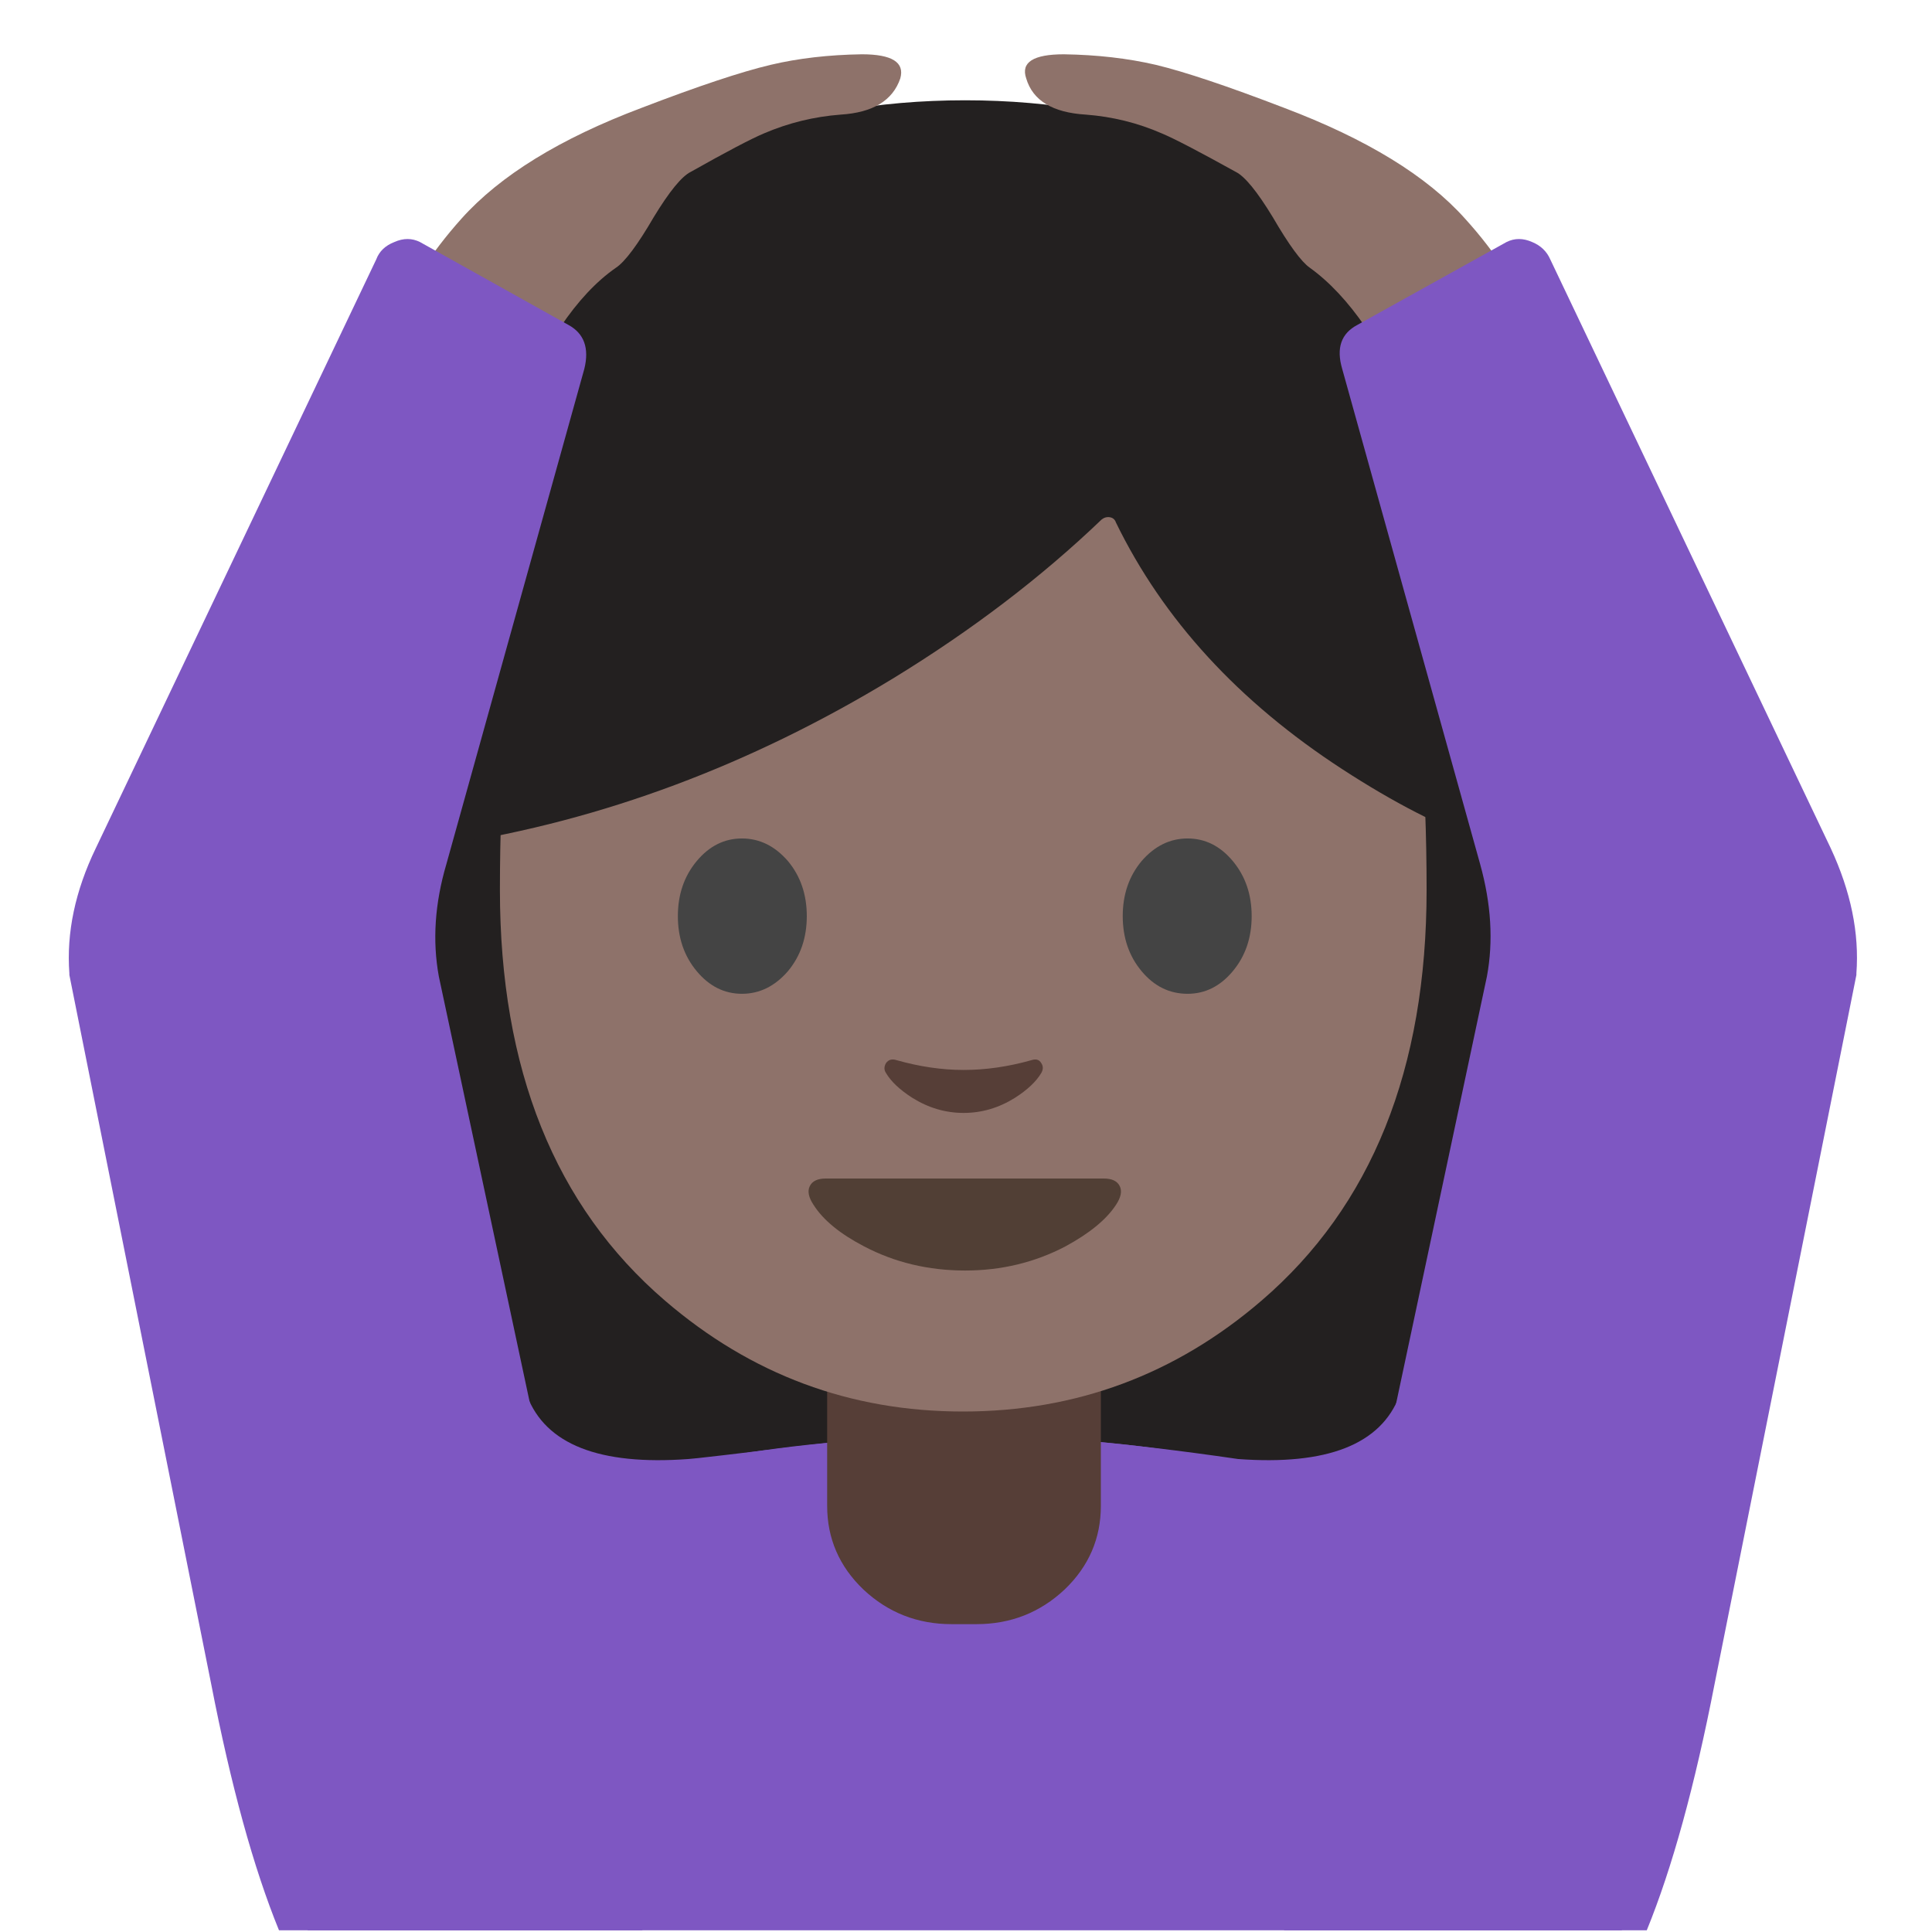 <svg xmlns="http://www.w3.org/2000/svg" xmlns:xlink="http://www.w3.org/1999/xlink" preserveAspectRatio="none" viewBox="0 0 72 72"><defs><path fill="#232020" d="M106 46.15q0-16.35-12.3-27.95Q81.4 6.65 64 6.65T34.3 18.2Q22 29.75 22 46.15 22 62.5 34.3 74.1 46.6 85.65 64 85.65q17.35 0 29.7-11.55Q106 62.5 106 46.15z" id="a"/><path fill="#232020" d="M59.3 38.95q.35-7.75.35-13.6l-47.25.2q0 6.45.45 14.45.9 16.05 3.2 23.85l40.8-.15q1.75-9.35 2.45-24.75z" id="b"/><path fill="#7E57C2" d="M92.8 92.55q-1.85 4.85-10.7 4.2-11.65-1.7-18.25-1.5v13.55h37.8V95.25L96.5 81.4l-3.7 11.15z" id="c"/><path fill="#7E57C2" d="M31.25 81.4L26.1 95.25v13.55h37.75V95.25q-3.9-.15-9.6.5-8.3 1-8.6 1-8.85.65-10.7-4.2l-3.7-11.15z" id="d"/><path fill="#7E57C2" d="M34.2 100.7q-13.8 6.15-13.8 17.4v9.9h87.15v-9.9q0-10.75-13.45-17.1-12.15-5.75-29.8-5.75-18.05.05-30.1 5.45z" id="e"/><path fill="#563E37" d="M73 90.25H54.85v9.6q0 3.25 2.4 5.55 2.45 2.3 5.85 2.3h1.65q3.4 0 5.85-2.3 2.4-2.3 2.4-5.55v-9.6z" id="f"/><path fill="#8E726A" d="M83.65 86.25Q94.6 76.85 94.6 59q0-21.85-6.25-32.65Q81 13.6 63.85 13.6t-24.5 12.75q-6.2 10.8-6.2 32.65 0 17.85 10.95 27.25 8.55 7.35 19.75 7.35 11.25 0 19.8-7.35z" id="g"/><path fill="#513F35" d="M54.75 78.15q-.8 0-1.05.5t.25 1.25q.95 1.5 3.35 2.75 3.05 1.6 6.7 1.6 3.6 0 6.65-1.6 2.4-1.3 3.35-2.75.5-.75.25-1.25t-1.05-.5H54.75z" id="h"/><path fill="#563E37" d="M63.9 73.8q1.8 0 3.4-1 1.25-.8 1.75-1.65.2-.35 0-.65-.2-.35-.65-.2-2.3.65-4.5.65-2.15 0-4.45-.65-.45-.15-.7.2-.2.35 0 .65.5.85 1.75 1.65 1.6 1 3.4 1z" id="i"/><path fill="#232020" d="M96.55 26.6q-2.35-4.85-7.6-9.7-10.5-9.7-24.85-9.7-14.3 0-25.75 9.5-5.75 4.7-8.6 9.45V56q15.3-2.4 29.45-11 7.85-4.8 13.85-10.55.25-.2.55-.15.3.05.4.35Q78.7 44.3 89 51q5.15 3.35 9.35 4.8l-1.8-29.2z" id="j"/><path fill="#8E726A" d="M97.15 14.5q-3.8-4.25-12-7.35-5.6-2.15-8.5-2.85-2.8-.65-6.1-.7-3.05 0-2.5 1.6.65 2.2 3.95 2.4 2.65.2 5.05 1.25 1.2.5 4.9 2.55.9.45 2.45 3 1.6 2.75 2.45 3.35 1.95 1.4 3.7 3.95 2.55 3.7 3.35 8.4.3 1.8 4.95.75 4.75-1.05 4.8-3.95 0-1.4-1.5-4.7-1.95-4.35-5-7.7z" id="k"/><path fill="#7E57C2" d="M90 21.55q-1.6.85-1 2.9l9.15 32.85q1.1 3.95.45 7.45L85.15 128h24.05q2.525-6.184 4.5-16.35l9.4-47v-.1q.3-4-1.7-8.3L102.8 17.2q-.35-.8-1.2-1.15-.9-.4-1.7 0l-9.9 5.5z" id="l"/><path fill="#8E726A" d="M51.1 4.3q-2.95.7-8.55 2.85-8.1 3.05-11.95 7.35-3.05 3.4-5 7.7-1.55 3.35-1.5 4.7.05 2.9 4.8 3.95 4.65 1.05 4.95-.75.8-4.7 3.3-8.4 1.75-2.6 3.7-3.95.9-.6 2.5-3.35 1.55-2.55 2.45-3 3.55-2 4.85-2.55 2.45-1.05 5.1-1.25 3.2-.2 3.95-2.4.45-1.6-2.55-1.6-3.3.05-6.05.7z" id="m"/><path fill="#7E57C2" d="M38.75 24.45q.5-2.05-1.05-2.9l-9.85-5.5q-.8-.4-1.7 0-.9.35-1.2 1.15L6.35 56.25Q4.3 60.5 4.6 64.55v.1l9.4 47q1.975 10.166 4.5 16.35h24.1L29.1 64.75q-.65-3.55.5-7.45l9.15-32.85z" id="n"/><path fill="#444444" d="M52.25 64.4q1.25-1.5 1.25-3.65t-1.25-3.65q-1.3-1.5-3.05-1.5-1.75 0-3 1.5t-1.25 3.65q0 2.15 1.25 3.65t3 1.5q1.75 0 3.05-1.5z" id="o"/><path fill="#444444" d="M81.75 64.4Q83 62.9 83 60.75t-1.25-3.65q-1.25-1.5-3-1.5t-3.05 1.5q-1.25 1.5-1.25 3.65t1.25 3.65q1.25 1.5 3.05 1.5 1.75 0 3-1.5z" id="p"/></defs><use xlink:href="#a" transform="scale(.562)"/><use xlink:href="#b"/><use xlink:href="#c" transform="scale(.562)"/><use xlink:href="#d" transform="scale(.562)"/><use xlink:href="#e" transform="scale(.562)"/><use xlink:href="#f" transform="scale(.562)"/><use xlink:href="#g" transform="scale(.562)"/><use xlink:href="#h" transform="scale(.562)"/><use xlink:href="#i" transform="scale(.562)"/><use xlink:href="#j" transform="scale(.562)"/><use xlink:href="#k" transform="scale(.562)"/><use xlink:href="#l" transform="scale(.562)"/><use xlink:href="#m" transform="scale(.562)"/><use xlink:href="#n" transform="scale(.562)"/><use xlink:href="#o" transform="scale(.562)"/><use xlink:href="#p" transform="scale(.562)"/></svg>